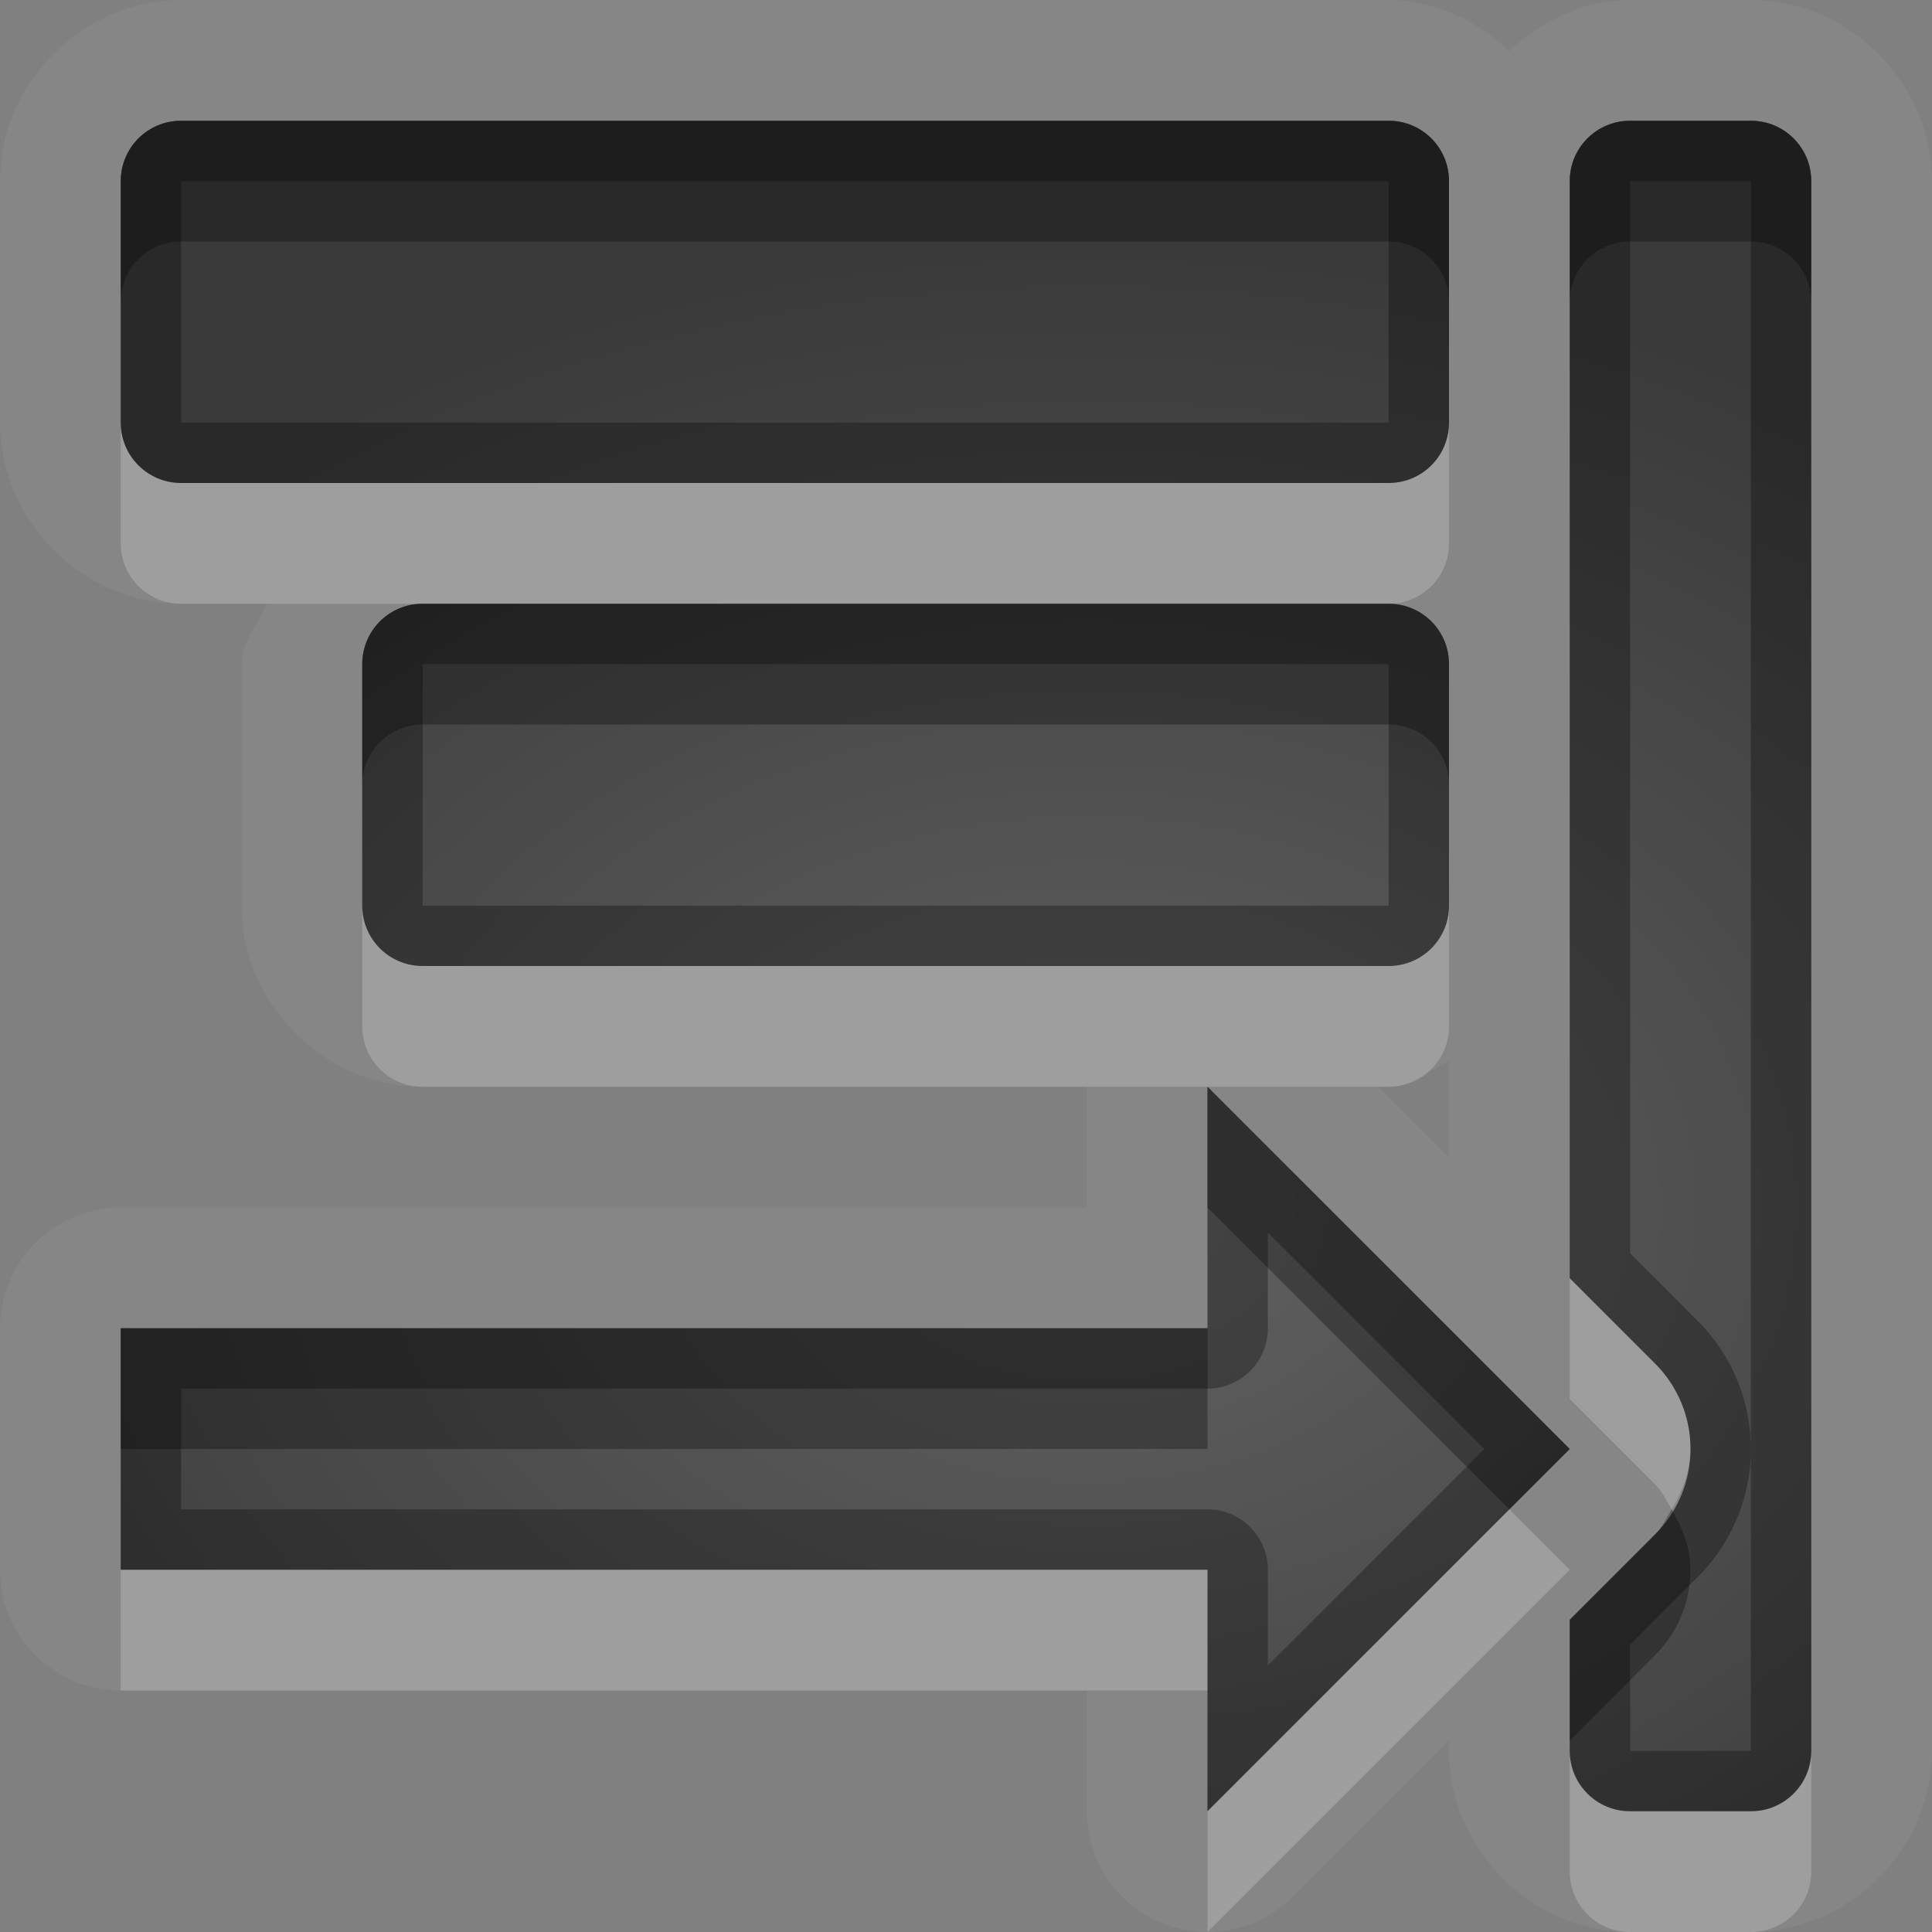 <?xml version="1.0" encoding="UTF-8"?>
<svg id="svg30" width="16" height="16" version="1.1" xmlns="http://www.w3.org/2000/svg" xmlns:cc="http://creativecommons.org/ns#" xmlns:dc="http://purl.org/dc/elements/1.1/" xmlns:rdf="http://www.w3.org/1999/02/22-rdf-syntax-ns#">
 <rect width="100%" height="100%" fill="#808080" stroke="none"/>
 <defs id="defs7">
  <radialGradient id="gr0" cx="9" cy="10" r="11" gradientTransform="matrix(1 0 0 .727 0 2.727)" gradientUnits="userSpaceOnUse">
   <stop id="stop2" stop-opacity=".235" offset="0"/>
   <stop id="stop4" stop-opacity=".549" offset="1"/>
  </radialGradient>
 </defs>
 <path id="path9" d="m1.5 0c-0.814-1.0871e-16 -1.5 0.686-1.5 1.5v2c-1.0871e-16 0.814 0.686 1.5 1.5 1.5h0.711c-0.07 0.171-0.211 0.307-0.211 0.5v2c0 0.814 0.686 1.5 1.5 1.5h5.5v1h-8a1 1 0 0 0-1 1v2a1 1 0 0 0 1 1h8v1a1 1 0 0 0 1.707 0.707l1.293-1.293v0.086c0 0.814 0.686 1.5 1.5 1.5h1c0.814 0 1.5-0.686 1.5-1.5v-13c0-0.814-0.686-1.5-1.5-1.5h-1c-0.386-5.1531e-17 -0.731 0.173-1 0.422-0.269-0.249-0.614-0.422-1-0.422h-10zm0 1h10c0.277 0 0.5 0.223 0.5 0.5v2c0 0.277-0.223 0.5-0.5 0.5h-10c-0.277 0-0.5-0.223-0.5-0.5v-2c0-0.277 0.223-0.5 0.5-0.5zm12 0h1c0.277 0 0.5 0.223 0.5 0.5v13c0 0.277-0.223 0.5-0.5 0.5h-1c-0.277 0-0.5-0.223-0.5-0.5v-1.086l0.707-0.707c0.195-0.195 0.293-0.451 0.293-0.707 0-0.256-0.098-0.512-0.293-0.707l-0.707-0.707v-9.086c0-0.277 0.223-0.5 0.5-0.5zm-10 4h8c0.277 0 0.5 0.223 0.5 0.5v2c0 0.277-0.223 0.5-0.5 0.5h-8c-0.277 0-0.5-0.223-0.5-0.5v-2c0-0.277 0.223-0.5 0.5-0.5zm8.5 3.789v0.797l-0.586-0.586h0.086c0.193 0 0.329-0.141 0.5-0.211zm-2 0.211 3 3-3 3v-2h-9v-2h9v-2z" fill="#fff" opacity=".05"/>
 <path id="base" d="m1.5 1c-0.277 0-0.5 0.223-0.5 0.5v2c0 0.277 0.223 0.5 0.5 0.5h10c0.277 0 0.5-0.223 0.5-0.5v-2c0-0.277-0.223-0.5-0.5-0.5zm12 0c-0.277 0-0.5 0.223-0.5 0.5v9.086l0.707 0.707c0.195 0.195 0.293 0.451 0.293 0.707s-0.098 0.512-0.293 0.707l-0.707 0.707v1.086c0 0.277 0.223 0.5 0.5 0.5h1c0.277 0 0.5-0.223 0.5-0.5v-13c0-0.277-0.223-0.5-0.5-0.5zm-10 4c-0.277 0-0.5 0.223-0.5 0.5v2c0 0.277 0.223 0.5 0.5 0.5h8c0.277 0 0.5-0.223 0.5-0.5v-2c0-0.277-0.223-0.5-0.5-0.5zm6.5 4v2h-9v2h9v2l3-3z" fill="url(#gr0)"/>
 <path id="path15" d="m1.5 1c-0.277 0-0.5 0.223-0.5 0.5v2c0 0.277 0.223 0.5 0.5 0.5h10c0.277 0 0.5-0.223 0.5-0.5v-2c0-0.277-0.223-0.5-0.5-0.5h-10zm12 0c-0.277 0-0.5 0.223-0.5 0.5v9.086l0.707 0.707c0.195 0.195 0.293 0.451 0.293 0.707 0 0.256-0.098 0.512-0.293 0.707l-0.707 0.707v1.086c0 0.277 0.223 0.5 0.5 0.5h1c0.277 0 0.5-0.223 0.5-0.5v-13c0-0.277-0.223-0.5-0.5-0.5h-1zm-12 0.5h10v2h-10v-2zm12 0h1v10.5 2.5h-1v-0.879l0.56-0.561c0.291-0.291 0.44-0.677 0.44-1.06s-0.149-0.77-0.44-1.06l-0.56-0.561v-8.879zm-10 3.5c-0.277 0-0.5 0.223-0.5 0.5v2c0 0.277 0.223 0.5 0.5 0.5h8c0.277 0 0.5-0.223 0.5-0.5v-2c0-0.277-0.223-0.5-0.5-0.5h-8zm0 0.5h8v2h-8v-2zm6.5 3.5v2h-9v2h9v2l3-3-3-3zm0.5 1.207 1.793 1.793-1.793 1.793v-0.793a0.5 0.5 0 0 0-0.5-0.5h-8.5v-1h8.5a0.5 0.5 0 0 0 0.5-0.5v-0.793z" opacity=".3"/>
 <path id="path20" d="m1 3.5v1c0 0.277 0.223 0.5 0.5 0.5h2 8c0.277 0 0.5-0.223 0.5-0.5v-1c0 0.277-0.223 0.5-0.5 0.5h-10c-0.277 0-0.5-0.223-0.5-0.5zm2 4v1c0 0.277 0.223 0.5 0.5 0.5h6.5 1.5c0.277 0 0.5-0.223 0.5-0.5v-1c0 0.277-0.223 0.5-0.5 0.5h-8c-0.277 0-0.5-0.223-0.5-0.5zm10 3.086v1l0.707 0.707c0.061 0.061 0.095 0.136 0.137 0.207 0.092-0.156 0.156-0.324 0.156-0.5 0-0.256-0.098-0.512-0.293-0.707l-0.707-0.707zm-0.5 1.914-2.5 2.5v1l3-3-0.5-0.5zm-11.5 0.5v1h9v-1h-9zm12 1.5v1c0 0.277 0.223 0.5 0.5 0.5h1c0.277 0 0.5-0.223 0.5-0.5v-1c0 0.277-0.223 0.5-0.5 0.5h-1c-0.277 0-0.5-0.223-0.5-0.5z" fill="#fff" opacity=".2"/>
 <path id="path25" d="m1.5 1c-0.277 0-0.5 0.223-0.5 0.5v1c0-0.277 0.223-0.5 0.5-0.5h10c0.277 0 0.5 0.223 0.5 0.5v-1c0-0.277-0.223-0.5-0.5-0.5h-10zm12 0c-0.277 0-0.5 0.223-0.5 0.5v1c0-0.277 0.223-0.5 0.5-0.5h1c0.277 0 0.5 0.223 0.5 0.5v-1c0-0.277-0.223-0.5-0.5-0.5h-1zm-10 4c-0.277 0-0.5 0.223-0.5 0.5v1c0-0.277 0.223-0.5 0.5-0.5h8c0.277 0 0.5 0.223 0.5 0.5v-1c0-0.277-0.223-0.5-0.5-0.5h-8zm6.5 4v1l2.5 2.5 0.5-0.5-3-3zm-9 2v1h9v-1h-9zm12.844 1.5c-0.042 0.071-0.076 0.146-0.137 0.207l-0.707 0.707v1l0.707-0.707c0.195-0.195 0.293-0.451 0.293-0.707 0-0.176-0.064-0.344-0.156-0.5z" opacity=".3"/>
</svg>
